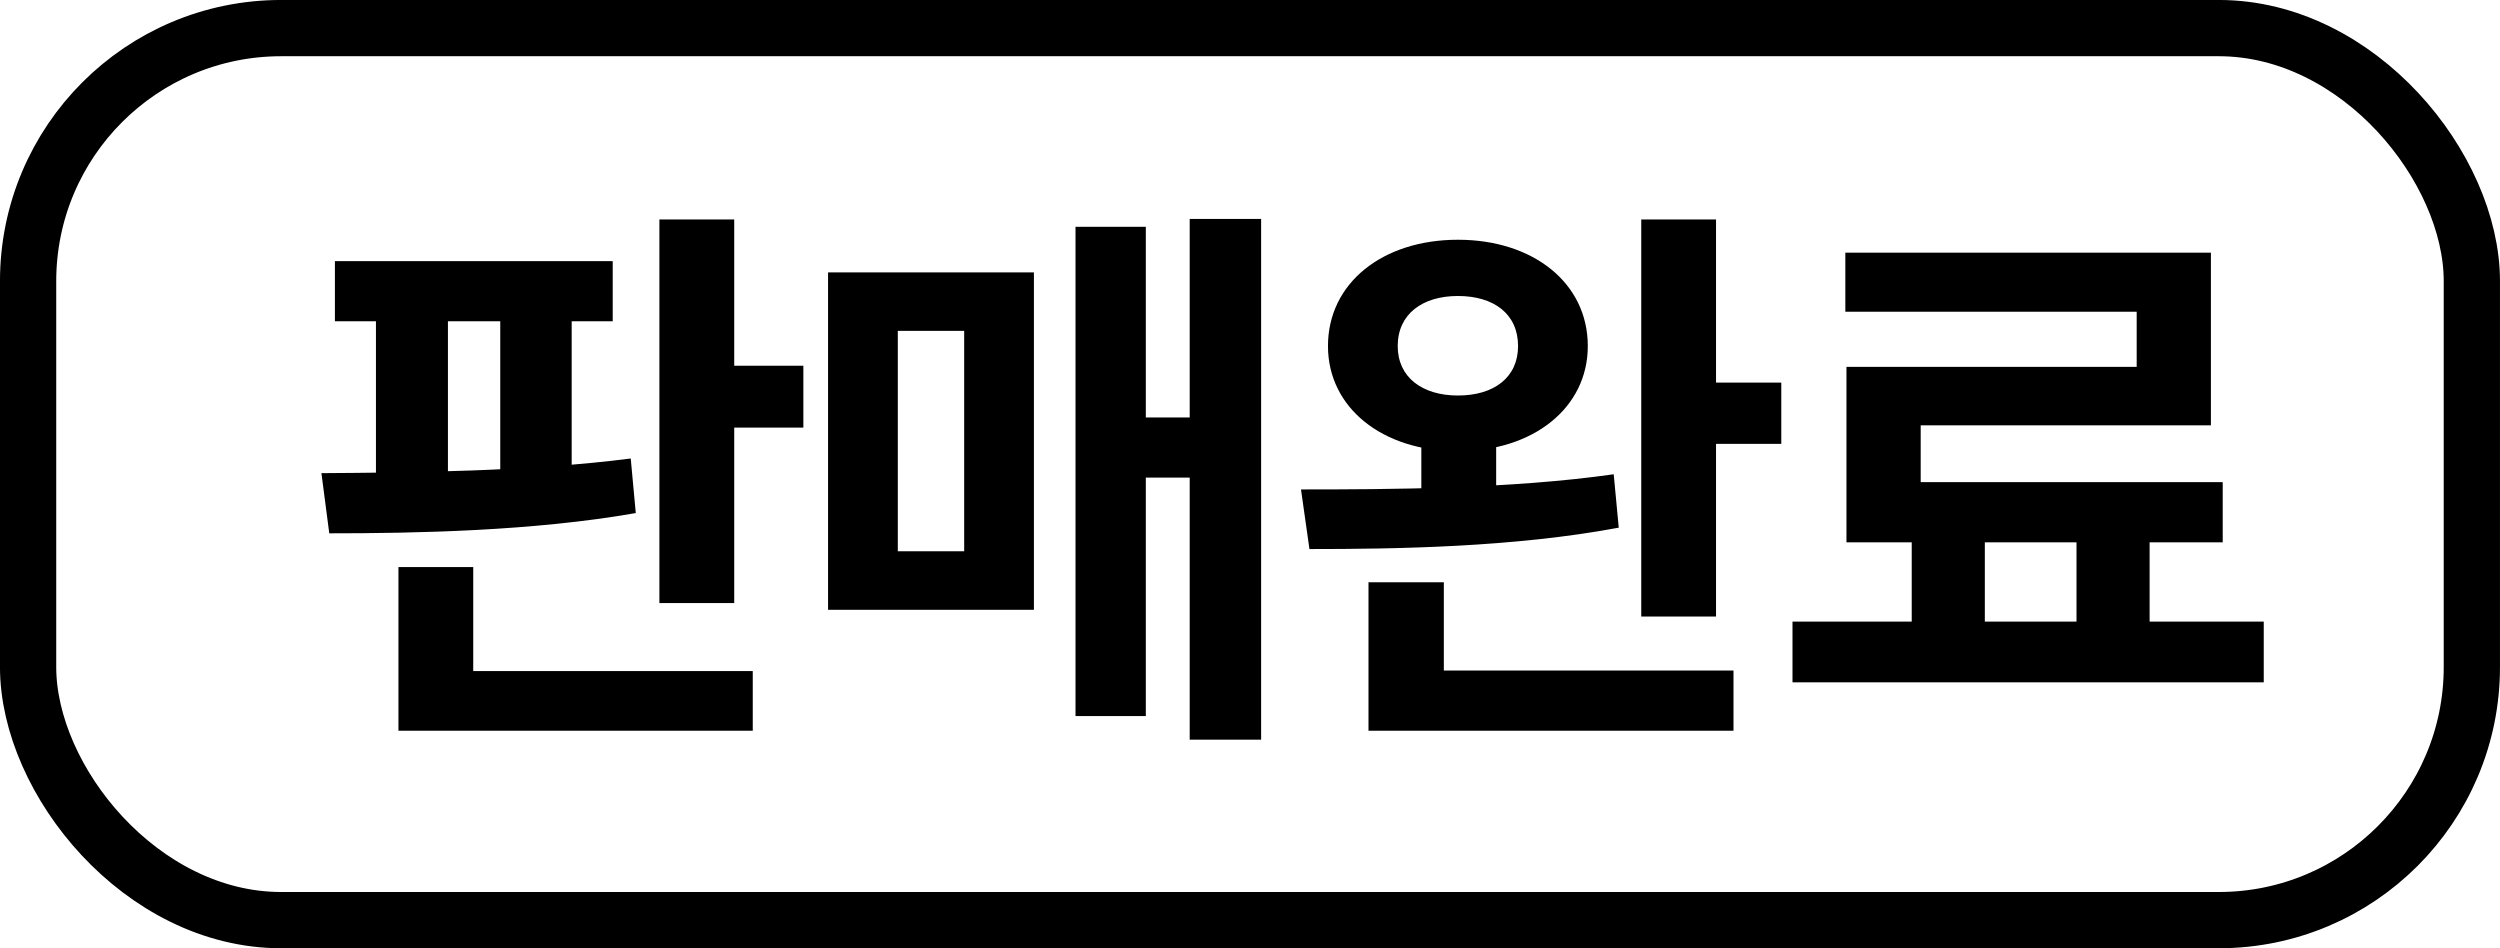 <svg width="58" height="22" viewBox="0 0 58 22" fill="none" xmlns="http://www.w3.org/2000/svg">
<rect x="0.652" y="0.652" width="56.695" height="20.695" rx="5.871" stroke="black" stroke-width="1.305"/>
<path d="M7.77 6.058H14.215V7.454H7.77V6.058ZM7.639 12.373L7.457 10.977C9.505 10.964 12.31 10.938 14.633 10.637L14.75 11.903C12.376 12.321 9.636 12.373 7.639 12.373ZM8.722 7.128H10.392V11.238H8.722V7.128ZM11.606 7.128H13.263V11.238H11.606V7.128ZM15.298 5.092H17.034V13.991H15.298V5.092ZM16.538 8.485H18.638V9.92H16.538V8.485ZM9.244 15.569H17.464V16.953H9.244V15.569ZM9.244 13.156H10.979V15.935H9.244V13.156ZM27.601 5.079H29.258V17.161H27.601V5.079ZM26.153 9.685H28.149V11.081H26.153V9.685ZM24.952 5.262H26.583V16.613H24.952V5.262ZM19.211 6.319H23.987V14.147H19.211V6.319ZM22.369 7.676H20.829V12.79H22.369V7.676ZM32.975 9.972H34.711V11.799H32.975V9.972ZM33.824 5.562C35.572 5.562 36.837 6.567 36.837 8.028C36.837 9.463 35.572 10.468 33.824 10.468C32.075 10.468 30.809 9.463 30.809 8.028C30.809 6.567 32.075 5.562 33.824 5.562ZM33.824 6.867C33.002 6.867 32.427 7.284 32.427 8.028C32.427 8.759 33.002 9.176 33.824 9.176C34.658 9.176 35.219 8.759 35.219 8.028C35.219 7.284 34.658 6.867 33.824 6.867ZM38.077 5.092H39.812V14.304H38.077V5.092ZM39.199 8.876H41.326V10.298H39.199V8.876ZM31.749 15.556H40.217V16.953H31.749V15.556ZM31.749 13.508H33.497V16.157H31.749V13.508ZM30.379 12.738L30.183 11.355C32.232 11.355 35.063 11.342 37.438 11.003L37.555 12.242C35.115 12.699 32.375 12.738 30.379 12.738ZM44.352 12.125H46.048V14.969H44.352V12.125ZM48.175 12.112H49.871V14.969H48.175V12.112ZM41.586 14.421H52.519V15.83H41.586V14.421ZM42.812 5.862H51.293V9.868H44.56V11.916H42.838V8.511H49.571V7.232H42.812V5.862ZM42.838 11.185H51.567V12.582H42.838V11.185Z" fill="black"/>
</svg>
